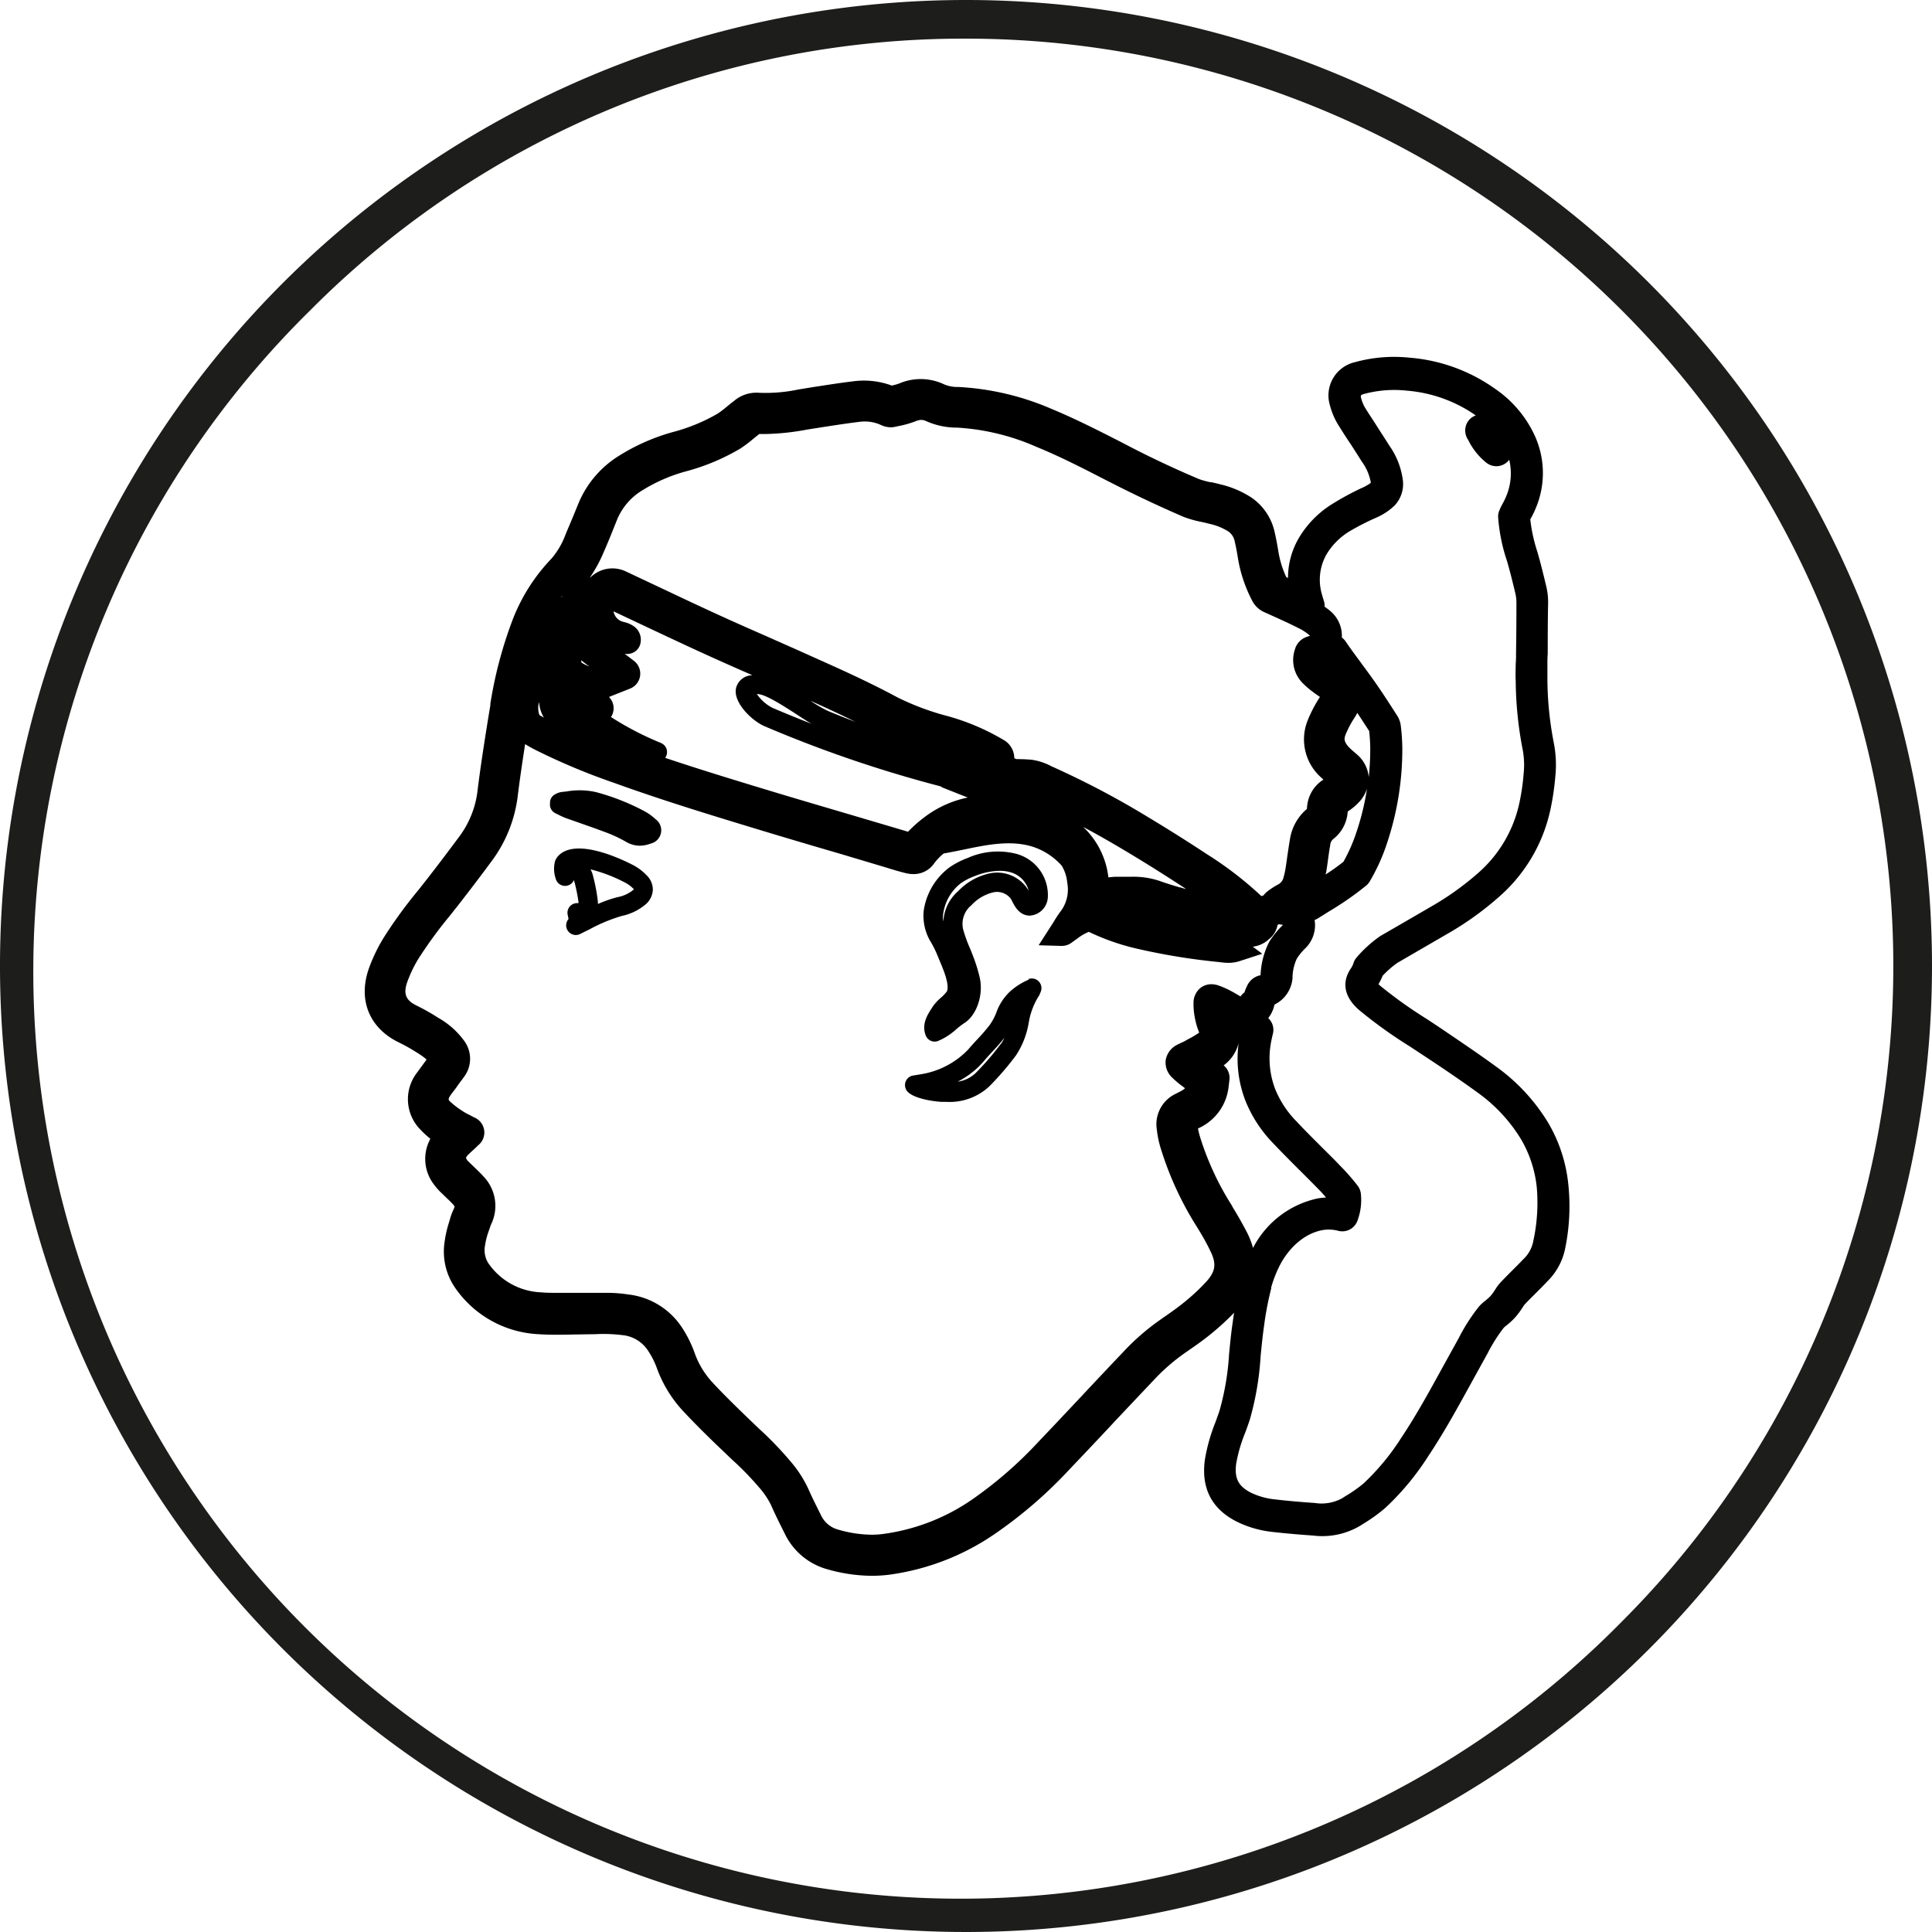 <svg id="Calque_1" data-name="Calque 1" xmlns="http://www.w3.org/2000/svg" viewBox="0 0 300 300"><defs><style>.cls-1{fill:#1d1d1b;}</style></defs><title>picto_corsica</title><path class="cls-1" d="M150,6A144,144,0,0,1,251.82,251.82,144,144,0,1,1,48.18,48.18,143,143,0,0,1,150,6m0-6A150,150,0,1,0,300,150,150,150,0,0,0,150,0Z"/><path d="M243.53,183.94h0a23.46,23.46,0,0,0-3.16-9.65,29.66,29.66,0,0,0-8.06-8.67c-2.94-2.15-6-4.19-8.66-6l-2-1.33a69.36,69.36,0,0,1-7.38-5.26l-.22-.21a8.27,8.27,0,0,0,.64-1.3,15.36,15.36,0,0,1,2.28-2l7.65-4.44a48.27,48.27,0,0,0,8.07-5.75,24.91,24.91,0,0,0,8.11-13.87,40.74,40.74,0,0,0,.72-5,17.52,17.52,0,0,0-.24-5.07,53.16,53.16,0,0,1-1-9.82c0-.75,0-1.52,0-2.33,0-.57,0-1.14.05-1.72,0-2.6,0-5.21.06-7.79a10.62,10.62,0,0,0-.28-2.65c-.46-1.92-.88-3.65-1.4-5.43a25.09,25.09,0,0,1-1.09-5l.08-.14a14.88,14.88,0,0,0,.79-1.64,14,14,0,0,0-.19-11.26,17.87,17.87,0,0,0-6.19-7.27,26.52,26.52,0,0,0-13.25-4.8,22.87,22.87,0,0,0-8.51.71,5.29,5.29,0,0,0-3.85,6.65,11.28,11.28,0,0,0,1.22,2.94c.62,1,1.25,2,1.88,2.93l.26.39c.54.84,1.08,1.68,1.61,2.53a7.73,7.73,0,0,1,1.37,3.13,1,1,0,0,1,0,.17,7.39,7.39,0,0,1-1.51.84A43.3,43.3,0,0,0,207,78.18a15.53,15.53,0,0,0-5.38,5.47,12.26,12.26,0,0,0-1.62,6.1l-.27-.14a15.09,15.09,0,0,1-1.21-3.89c-.15-.92-.34-2-.59-3.08a8.76,8.76,0,0,0-3.57-5.35,15,15,0,0,0-4.83-2.07c-.46-.13-.94-.23-1.42-.34l-.14,0a12.35,12.35,0,0,1-1.79-.49c-2.68-1.13-5.48-2.41-8.3-3.8-1.31-.65-2.61-1.32-3.91-2l-.11-.06c-3.37-1.71-6.85-3.49-10.49-5a41.92,41.92,0,0,0-14.53-3.44,5.31,5.31,0,0,1-2.22-.4,8.48,8.48,0,0,0-7-.14,8.34,8.34,0,0,1-1.14.32,12.58,12.58,0,0,0-6-.66c-2.07.25-4.15.58-6.17.89l-2.29.37a24.57,24.57,0,0,1-6.16.52A5.36,5.36,0,0,0,114,62.24c-.4.3-.79.62-1.17.93l-.09.08a14.47,14.47,0,0,1-1.34,1,28,28,0,0,1-6.92,2.84,31.48,31.48,0,0,0-8.29,3.64,15.81,15.81,0,0,0-6.36,7.42l-.59,1.44c-.47,1.18-1,2.36-1.47,3.53a12.29,12.29,0,0,1-2.1,3.58,28.55,28.55,0,0,0-6.09,9.59,65.46,65.46,0,0,0-3.44,13c0,.08,0,.17,0,.25-.15.87-.29,1.73-.43,2.59-.54,3.38-1.11,7-1.56,10.66a14.77,14.77,0,0,1-2.83,7.11c-1.72,2.32-3.44,4.59-5.12,6.74l-1.26,1.6a72.13,72.13,0,0,0-5.32,7.3,25.76,25.76,0,0,0-2.31,4.76c-1.77,4.91,0,9.34,4.65,11.58a27.6,27.6,0,0,1,2.77,1.56,10.86,10.86,0,0,1,1.51,1.08l-.3.42-1.23,1.68a6.72,6.72,0,0,0,.45,8.66,14.9,14.9,0,0,0,1.67,1.55,6.5,6.5,0,0,0,.61,7.17,8.63,8.63,0,0,0,1.18,1.31l.75.73c.34.32.67.63,1,1a2.59,2.59,0,0,1,.22.29,1.31,1.31,0,0,1-.14.43,8.59,8.59,0,0,0-.51,1.3l-.22.76a17.54,17.54,0,0,0-.68,3,9.92,9.92,0,0,0,1.53,7,16.69,16.69,0,0,0,13,7.35c1.91.13,3.85.09,5.55.05l3.33-.05a23.88,23.88,0,0,1,4.13.14,5.37,5.37,0,0,1,4,2.35,12.72,12.72,0,0,1,1.37,2.65,19.61,19.61,0,0,0,4.16,6.84c2,2.13,4,4.11,6.25,6.24l1.26,1.21a46.86,46.86,0,0,1,4.25,4.36,12.78,12.78,0,0,1,1.85,2.73c.67,1.54,1.41,3,2.13,4.44a10.38,10.38,0,0,0,6.67,5.56,25.63,25.63,0,0,0,6.9,1,22.06,22.06,0,0,0,2.58-.16,37.92,37.92,0,0,0,16.57-6.41,69.29,69.29,0,0,0,11.54-10q3.19-3.34,6.35-6.72l.64-.69c2-2.12,4-4.24,6-6.35a30.63,30.63,0,0,1,4.66-4.11l.47-.33c1.26-.87,2.57-1.77,3.82-2.8a40.49,40.49,0,0,0,3.58-3.28q-.12.75-.21,1.44c-.26,1.72-.42,3.43-.57,5a40.71,40.71,0,0,1-1.47,8.72c-.17.54-.37,1.07-.56,1.6l-.08.22a28,28,0,0,0-1.64,5.79c-.63,4.52,1.09,7.8,5.13,9.76a16.42,16.42,0,0,0,5.21,1.49c1.93.22,4,.41,6.47.58a11.5,11.5,0,0,0,7.26-1.5l.49-.31a25.43,25.43,0,0,0,3.49-2.52,41.36,41.36,0,0,0,6.63-8c2.46-3.69,4.58-7.56,6.67-11.36l2.54-4.6a25.27,25.27,0,0,1,2.53-4c.08-.08.18-.15.27-.23l.1-.08a11.38,11.38,0,0,0,1.38-1.27,12.4,12.4,0,0,0,1.11-1.48l.1-.15c.08-.12.19-.29.24-.35.54-.58,1.1-1.13,1.66-1.69s1.27-1.26,1.88-1.92a9.88,9.88,0,0,0,2.73-4.89A32.45,32.45,0,0,0,243.53,183.94Zm-30.92-70.42c.1,1,.15,1.81.16,2.57a41.43,41.43,0,0,1-.23,4.6,5.24,5.24,0,0,0-1.87-3.57l-.41-.36c-.21-.18-.43-.37-.64-.57-1-1-.91-1.5-.68-2.12a15.59,15.59,0,0,1,1.4-2.64c.15-.23.29-.47.43-.73Zm-13.39,30.1a14,14,0,0,0-2.13,2.62,12.37,12.37,0,0,0-1.35,5.2,2.24,2.24,0,0,0-.41.1,2.91,2.91,0,0,0-1.69,1.56,7.26,7.26,0,0,0-.4,1,2.65,2.65,0,0,0-.62.63c-.28-.17-.56-.34-.85-.5a14.61,14.61,0,0,0-2.6-1.22,3.38,3.38,0,0,0-1.07-.18,2.75,2.75,0,0,0-1.55.47,2.93,2.93,0,0,0-1.22,2.38,11,11,0,0,0,.25,2.57,12.06,12.06,0,0,0,.38,1.43l.25.67a15.23,15.23,0,0,1-1.69,1l-.53.3a3.25,3.25,0,0,1-.46.22c-.25.12-.51.24-.75.37a3.26,3.26,0,0,0-1.77,2.37,3.19,3.19,0,0,0,1,2.71,13.78,13.78,0,0,0,1.65,1.39l.35.27,0,0a2.81,2.81,0,0,1-.7.48l-.82.42a5.23,5.23,0,0,0-2.85,5.58,15.72,15.72,0,0,0,.69,3.15,50.48,50.48,0,0,0,5.59,12c.72,1.18,1.42,2.37,2,3.6,1,2,.86,3.18-.61,4.81a31.66,31.66,0,0,1-3.42,3.19c-1.09.89-2.24,1.69-3.4,2.49l-.48.34a36.4,36.4,0,0,0-5.63,4.93q-3.16,3.32-6.3,6.68c-2.22,2.36-4.44,4.73-6.68,7.07A63.5,63.5,0,0,1,151,232.81a31.69,31.69,0,0,1-13.85,5.38,13,13,0,0,1-1.78.12,19.19,19.19,0,0,1-5.21-.79,4.12,4.12,0,0,1-2.7-2.29c-.69-1.37-1.38-2.75-2-4.16a18.34,18.34,0,0,0-2.74-4.18,52.67,52.67,0,0,0-4.81-5l-1.32-1.26c-2-1.93-4-3.86-5.9-5.9a13.29,13.29,0,0,1-2.83-4.65,18.64,18.64,0,0,0-2-4A11.53,11.53,0,0,0,97.53,201a21.81,21.81,0,0,0-3.57-.25c-.59,0-1.16,0-1.73,0l-3.29,0c-.83,0-1.66,0-2.49,0s-1.67,0-2.5-.08a10.42,10.42,0,0,1-8.19-4.63,3.82,3.82,0,0,1-.44-2.67,11.18,11.18,0,0,1,.45-1.88l.45-1.29a6.59,6.59,0,0,0-1.16-7.54c-.43-.48-.9-.93-1.36-1.37l-.85-.82c-.08-.09-.18-.16-.26-.26a1.53,1.53,0,0,1-.23-.42,1.19,1.19,0,0,1,.27-.41c.13-.15.27-.27.63-.61l.3-.27c.24-.22.48-.44.7-.67a2.53,2.53,0,0,0-.66-4.33l-.67-.36a7.84,7.84,0,0,1-1.17-.66A12.58,12.58,0,0,1,69.84,171c-.18-.2-.27-.3,0-.75s.76-1,1.14-1.56.74-1,1.11-1.52a4.67,4.67,0,0,0,0-5.53,12.56,12.56,0,0,0-4-3.57,33.45,33.45,0,0,0-3.39-1.92c-1.71-.82-2.11-1.86-1.44-3.72a19.48,19.48,0,0,1,1.74-3.6,68.33,68.33,0,0,1,4.88-6.67l1.29-1.63q2.66-3.41,5.23-6.89a21.18,21.18,0,0,0,4-10.09c.33-2.67.73-5.33,1.14-8a22.56,22.56,0,0,0,2.16,1.17l.51.25a100.2,100.2,0,0,0,11.14,4.59c7.22,2.61,14.27,4.78,22.75,7.35q6.15,1.86,12.31,3.65l7,2.09c1,.31,2,.62,3.07.89a5.32,5.32,0,0,0,1.38.19,3.88,3.88,0,0,0,3.25-1.74,8.55,8.55,0,0,1,1.42-1.46q1.49-.27,2.94-.57c3.77-.79,7.33-1.52,10.7-.54a10.28,10.28,0,0,1,4.69,3,6.15,6.15,0,0,1,.86,2.64,5.64,5.64,0,0,1-.88,4.25,19.39,19.39,0,0,0-1.24,1.86l-2.32,3.61,3.4.1h.11a2.57,2.57,0,0,0,1.71-.58l.84-.6a6.88,6.88,0,0,1,1.74-1,35.57,35.57,0,0,0,7.13,2.53,99.29,99.29,0,0,0,12.91,2.14l.69.08a7.5,7.5,0,0,0,.93.06,5.53,5.53,0,0,0,1.75-.27L196,148.1,194.53,147a4.4,4.4,0,0,0,2.54-1.19h0a3.53,3.53,0,0,0,1.3-2.17l.2-.13ZM87.32,92.54a.25.25,0,0,1,0,.07l-.24.2Zm-3,18.82a4,4,0,0,0-.49-.27,1,1,0,0,1-.13-.22,3.54,3.54,0,0,1,0-1.87,5.59,5.59,0,0,0,.75,2.43Zm99.83,26.7-.86-.27-.11,0c-1.08-.32-2.1-.63-3.12-1a12.82,12.82,0,0,0-4.3-.65c-.54,0-1.06,0-1.55,0l-.78,0c-.42,0-.86.05-1.32.1a12.77,12.77,0,0,0-3.91-7.83c2.17,1.15,4.44,2.45,6.89,3.92,3.08,1.84,6,3.7,8.8,5.52Zm-66.49-30.28c1.17,0,4,1.84,5.81,3,.88.58,1.74,1.14,2.51,1.6-2-.79-4.06-1.62-6.06-2.48a6.55,6.55,0,0,1-2.42-2.17A.43.43,0,0,1,117.63,107.78Zm8.26,1.07c2.35,1.06,4.64,2.11,6.9,3.23q-2.17-.81-4.31-1.71A21.85,21.85,0,0,1,125.89,108.85Zm-34.68-5.57.28.2a5,5,0,0,1-1.25-.62v0c0-.11,0-.22,0-.34C90.53,102.77,90.87,103,91.21,103.28Zm11.47,12.12a47.71,47.71,0,0,1-7.84-4.06,1.94,1.94,0,0,0,.22-.4,2.48,2.48,0,0,0-.49-2.67l0-.06.25-.1,3-1.19a2.5,2.5,0,0,0,.67-4.24L97,101.52a2.27,2.27,0,0,0,1.07-.08,2.07,2.07,0,0,0,1.4-1.65,2.56,2.56,0,0,0-.85-2.39,4.13,4.13,0,0,0-1.7-.8l-.42-.13a2,2,0,0,1-1.23-1.54v0l5.26,2.48c2.93,1.38,5.87,2.76,8.82,4.11q3.23,1.47,6.48,2.89l.4.17.61.27a2.64,2.64,0,0,0-2.55,2c-.48,2.29,2.56,5.12,4.39,5.9a193.5,193.5,0,0,0,27.36,9.35,2.34,2.34,0,0,0,.44.24l3.35,1.33.44.17a16.66,16.66,0,0,0-6.45,2.85,20.82,20.82,0,0,0-2.82,2.46l-1.72-.51-7.37-2.18c-4-1.18-8-2.35-12-3.56-6.09-1.84-11.44-3.48-16.62-5.22a1.47,1.47,0,0,0,.28-.76A1.5,1.5,0,0,0,102.68,115.4Zm93.17,23.76,0,0a55.72,55.72,0,0,0-8.45-6.51q-4.46-2.94-9-5.67a133.57,133.57,0,0,0-15.18-8,9.23,9.23,0,0,0-3-1c-.81-.08-1.63-.1-2.45-.11l-.3-.14a3.3,3.3,0,0,0-1.41-2.68,35.41,35.41,0,0,0-9.49-4,40.57,40.57,0,0,1-7.26-2.77c-4.39-2.37-8.92-4.4-13.31-6.36l-2.38-1.07-5.1-2.26c-2.14-.94-4.28-1.88-6.4-2.85-2.93-1.33-5.84-2.7-8.75-4.08l-6.16-2.9a4.86,4.86,0,0,0-5.41.76l-.26.2a21.84,21.84,0,0,0,2.18-4c.55-1.24,1.06-2.5,1.56-3.76l.55-1.36a9.59,9.59,0,0,1,3.91-4.48,25.53,25.53,0,0,1,6.68-2.91,33.29,33.29,0,0,0,8.51-3.56,20.76,20.76,0,0,0,2.07-1.56c.27-.22.54-.44.88-.7.36,0,.73,0,1.09,0a38.33,38.33,0,0,0,6.24-.67l2.14-.34c2-.31,4-.62,6-.87a6.88,6.88,0,0,1,.89-.06,5.9,5.9,0,0,1,2.58.57,3.56,3.56,0,0,0,1.47.33,3,3,0,0,0,.6-.06l.46-.1a16.05,16.05,0,0,0,2.72-.75A2.83,2.83,0,0,1,143,65.2a1.89,1.89,0,0,1,.84.2,11.56,11.56,0,0,0,4.78,1,35.69,35.69,0,0,1,12.35,3c3.4,1.39,6.77,3.1,10,4.76,1.36.7,2.71,1.39,4.08,2.06,2.93,1.45,5.84,2.78,8.64,4a16.61,16.61,0,0,0,2.91.83c.42.1.84.19,1.25.3a9.19,9.19,0,0,1,2.88,1.17,2.43,2.43,0,0,1,1,1.57c.21.88.37,1.78.51,2.68a22,22,0,0,0,2.19,6.49,3.87,3.87,0,0,0,1.94,1.82l1,.45c1.56.7,3.12,1.41,4.63,2.19a8.28,8.28,0,0,1,1.42,1l-.41.14a2.85,2.85,0,0,0-1.94,2,5.08,5.08,0,0,0,1.33,5.33,12.46,12.46,0,0,0,1.4,1.2c.28.22.57.42.86.62l.3.21a21,21,0,0,0-1.94,3.73,7.91,7.91,0,0,0,2.17,8.82l.31.29a5.46,5.46,0,0,0-2.35,3.15,6.39,6.39,0,0,0-.21,1.4,7.68,7.68,0,0,0-2.63,4.66c-.15.85-.27,1.71-.4,2.57-.08.58-.16,1.16-.25,1.74a11.39,11.39,0,0,1-.35,1.64,1.61,1.61,0,0,1-.81,1.1,11.43,11.43,0,0,0-1.57,1,3.49,3.49,0,0,0-.75.73A3.07,3.07,0,0,0,195.85,139.16Zm-4.53,48.14a44.37,44.37,0,0,1-4.92-10.48,14.38,14.38,0,0,1-.41-1.58l.28-.14a8,8,0,0,0,4.47-6.29l.14-1.15a2.53,2.53,0,0,0-.9-2.23,6.14,6.14,0,0,0,2.33-3.48,18,18,0,0,0,1.06,9,20.32,20.32,0,0,0,4.26,6.54c1.35,1.42,2.74,2.82,4.09,4.17l.12.11c.94.94,1.88,1.88,2.81,2.83q.65.66,1.23,1.35a10.83,10.83,0,0,0-1.29.14,14.77,14.77,0,0,0-10.05,7.69,13.29,13.29,0,0,0-.91-2.36C193,190.16,192.28,188.86,191.32,187.3Zm14.57-51.79c.1-.63.19-1.25.29-2s.2-1.49.34-2.25a1.36,1.36,0,0,1,.51-1,5.8,5.8,0,0,0,2.21-4.25,8.82,8.82,0,0,0,2-1.73,5.59,5.59,0,0,0,1-1.82,39.91,39.91,0,0,1-1.57,6.54,26.09,26.09,0,0,1-2.09,4.81,31,31,0,0,1-2.81,2C205.85,135.77,205.87,135.64,205.89,135.51ZM238,193.1a5.11,5.11,0,0,1-1.49,2.46c-.57.61-1.16,1.19-1.74,1.77s-1.22,1.22-1.8,1.84a7.36,7.36,0,0,0-.75,1l-.09.14a9.16,9.16,0,0,1-.67.92,8.8,8.8,0,0,1-.82.74l-.1.08a6.41,6.41,0,0,0-.92.87,29.06,29.06,0,0,0-3.12,4.88l-2.56,4.63c-2,3.65-4.07,7.42-6.41,10.92a36.51,36.51,0,0,1-5.8,7,21.23,21.23,0,0,1-2.86,2l-.48.31a6.68,6.68,0,0,1-4.24.72c-2.33-.16-4.37-.34-6.22-.56a11.17,11.17,0,0,1-3.61-1c-2-1-2.68-2.23-2.36-4.57a23.34,23.34,0,0,1,1.38-4.75l.09-.23c.21-.59.42-1.17.62-1.76a45.22,45.22,0,0,0,1.69-9.84c.14-1.45.3-3.1.53-4.7a49.25,49.25,0,0,1,1.12-5.89c0-.06,0-.12,0-.19a.75.75,0,0,0,.05-.16,19.13,19.13,0,0,1,1.16-3c1.54-3.11,4.09-5.26,6.82-5.73a5.7,5.7,0,0,1,2.38.12,2.5,2.5,0,0,0,2.95-1.48,9.21,9.21,0,0,0,.57-4.23,2.58,2.58,0,0,0-.51-1.3,33.39,33.39,0,0,0-2.62-3c-.94-1-1.89-1.92-2.85-2.88l-.11-.11c-1.33-1.33-2.71-2.7-4-4.08a15.37,15.37,0,0,1-3.22-4.93,13.41,13.41,0,0,1-.61-7.43c.08-.4.16-.79.26-1.17a2.49,2.49,0,0,0-.71-2.4h0l0-.05a4.9,4.9,0,0,0,.95-2.07,5,5,0,0,0,2.8-4.09,7.29,7.29,0,0,1,.65-3,8.44,8.44,0,0,1,1.37-1.68,5,5,0,0,0,1.41-4.37,2.4,2.4,0,0,0,.46-.21l1.74-1.09a48.31,48.31,0,0,0,5.84-4.06,2.6,2.6,0,0,0,.52-.62,30.2,30.2,0,0,0,2.76-6.17,45.8,45.8,0,0,0,2.3-14.58,31.6,31.6,0,0,0-.23-3.38,3.74,3.74,0,0,0-.57-1.62c-1.23-1.92-2.44-3.8-3.75-5.64-.59-.83-1.18-1.63-1.78-2.44l-.09-.13c-.8-1.08-1.63-2.2-2.4-3.33a2.25,2.25,0,0,0-.57-.58,5,5,0,0,0-1.77-4.1,9.48,9.48,0,0,0-.91-.69,2.28,2.28,0,0,0-.12-.93c-.09-.28-.18-.57-.26-.88a8,8,0,0,1,.63-6.23,10.49,10.49,0,0,1,3.68-3.7,39.18,39.18,0,0,1,3.89-2,9.72,9.72,0,0,0,3.08-2,4.86,4.86,0,0,0,1.26-3.86,11.89,11.89,0,0,0-2.11-5.42c-.54-.87-1.11-1.74-1.67-2.61l-.25-.39c-.62-1-1.24-1.89-1.82-2.84a5.71,5.71,0,0,1-.64-1.57c-.08-.3-.11-.44.4-.59a18,18,0,0,1,6.69-.53,21.7,21.7,0,0,1,10.72,3.85,2.62,2.62,0,0,0-.73.4A2.5,2.5,0,0,0,227.8,68c0,.09.1.18.16.27a10.3,10.3,0,0,0,2.84,3.58,2.49,2.49,0,0,0,3.55-.46,9.12,9.12,0,0,1-.48,5.7,10.57,10.57,0,0,1-.55,1.13c-.17.32-.34.63-.48,1a2.37,2.37,0,0,0-.21,1.08A27.12,27.12,0,0,0,234,87.09c.48,1.65.89,3.32,1.33,5.16a6.38,6.38,0,0,1,.14,1.47q0,3.87-.06,7.76c0,.53,0,1.06-.05,1.59,0,.86-.06,1.75,0,2.67a58,58,0,0,0,1.1,10.76,12.9,12.9,0,0,1,.13,3.63,34.37,34.37,0,0,1-.63,4.4,20,20,0,0,1-6.54,11.12,44.09,44.09,0,0,1-7.26,5.16c-2.58,1.51-5.17,3-7.76,4.5l-.23.15a19.55,19.55,0,0,0-3.53,3.23,2.38,2.38,0,0,0-.46.82,3,3,0,0,1-.38.81c-1.53,2.21-1.07,4.53,1.28,6.55a72.1,72.1,0,0,0,7.9,5.66l2,1.32c2.6,1.71,5.6,3.72,8.47,5.81a24.68,24.68,0,0,1,6.71,7.2,18.48,18.48,0,0,1,2.48,7.63A27.94,27.94,0,0,1,238,193.1Z"/><path d="M100.14,126a35.27,35.27,0,0,0-7.59-3,11.61,11.61,0,0,0-4.53-.11l-.72.08a2.57,2.57,0,0,0-1,.32,1.5,1.5,0,0,0-.89,1.17l0,.26a1.5,1.5,0,0,0,.85,1.57l.45.22a10.82,10.82,0,0,0,1.23.55l2.36.83c1.16.41,2.31.81,3.45,1.24a21.34,21.34,0,0,1,3.45,1.58,4.18,4.18,0,0,0,2.13.61A4.81,4.81,0,0,0,101,131a2.12,2.12,0,0,0,.8-3.79A8.49,8.49,0,0,0,100.14,126Z"/><path d="M98.53,134.45c-.92-.5-9.06-4.75-11.93-1.45a2.28,2.28,0,0,0-.42.75,4.72,4.72,0,0,0,.11,2.68,1.5,1.5,0,0,0,2.83.23h0a25.74,25.74,0,0,1,.7,3.35,1.66,1.66,0,0,1,0,.24,1.5,1.5,0,0,0-1.66,1.85c.07.29.1.48.12.61a1.49,1.49,0,0,0-.22,1.62,1.51,1.51,0,0,0,1.36.86,1.5,1.5,0,0,0,.64-.15h0l1.52-.75a24.84,24.84,0,0,1,5-2.07,8.41,8.41,0,0,0,3.59-1.72,3.18,3.18,0,0,0,1.2-2.3,3.09,3.09,0,0,0-1-2.32A8,8,0,0,0,98.53,134.45Zm-.27,3.79a5.33,5.33,0,0,1-2.33,1.06,18.91,18.91,0,0,0-3.08,1.07,6.2,6.2,0,0,0-.07-.84A27.74,27.74,0,0,0,92,135.7a3.47,3.47,0,0,0-.31-.71,24,24,0,0,1,5.45,2.1,5,5,0,0,1,1.19.89l.11.11Z"/><path d="M159.77,152.11a10.31,10.31,0,0,0-3,1.91,8.37,8.37,0,0,0-2.1,3.32,8.92,8.92,0,0,1-1,1.83,27.73,27.73,0,0,1-1.84,2.14c-.46.5-.94,1-1.47,1.64a13,13,0,0,1-7.25,3.84l-.78.13-.55.09a1.5,1.5,0,0,0-1.15.93,1.52,1.52,0,0,0,.21,1.47c.84,1.08,3.71,1.6,5.43,1.69l.75,0a9,9,0,0,0,6.61-2.42,45.57,45.57,0,0,0,4.11-4.77,13.09,13.09,0,0,0,2-5.1,11.19,11.19,0,0,1,1.47-4,2.15,2.15,0,0,0,.3-.58l.08-.19a1.5,1.5,0,0,0-1.92-2Zm-4.38,10a41.64,41.64,0,0,1-3.87,4.49,5,5,0,0,1-2.81,1.36,13.33,13.33,0,0,0,4-3.11c.49-.59.94-1.07,1.37-1.54.6-.64,1.21-1.3,1.88-2.16A5.22,5.22,0,0,1,155.39,162.14Z"/><path d="M145.46,148.1l.46,1.11c.64,1.52,1.51,3.6,1.13,4.71a6.3,6.3,0,0,1-.94,1,7.47,7.47,0,0,0-1.32,1.45l-.16.26c-.65,1-1.53,2.43-.9,4.11a1.5,1.5,0,0,0,1.4,1,1.52,1.52,0,0,0,.51-.09,9.86,9.86,0,0,0,2.76-1.75,12.91,12.91,0,0,1,1.28-1c2-1.21,3.09-4.51,2.43-7.19a24.25,24.25,0,0,0-.75-2.54c-.22-.63-.47-1.24-.71-1.84a21.28,21.28,0,0,1-1-2.7,3.72,3.72,0,0,1,1.19-4.07,6.76,6.76,0,0,1,3.4-2,2.69,2.69,0,0,1,2.72,1,4.13,4.13,0,0,1,.22.42c.42.8,1.11,2.16,2.7,2.2a3,3,0,0,0,2.83-2.92,6.63,6.63,0,0,0-4.8-6.65,11.51,11.51,0,0,0-7.66.62,12.52,12.52,0,0,0-2.82,1.46,10.22,10.22,0,0,0-4,6.74,7.88,7.88,0,0,0,1.2,5A15.94,15.94,0,0,1,145.46,148.1Zm1-6.19a7.27,7.27,0,0,1,2.76-4.78,9.61,9.61,0,0,1,2.14-1.09,10.81,10.81,0,0,1,3.86-.82,5.87,5.87,0,0,1,1.81.26,4,4,0,0,1,2.71,2.86,2.54,2.54,0,0,0-.16-.28,5.67,5.67,0,0,0-5.81-2.46,9.54,9.54,0,0,0-5,2.79,6.63,6.63,0,0,0-2.28,4.69A3.06,3.06,0,0,1,146.46,141.91Z"/></svg>